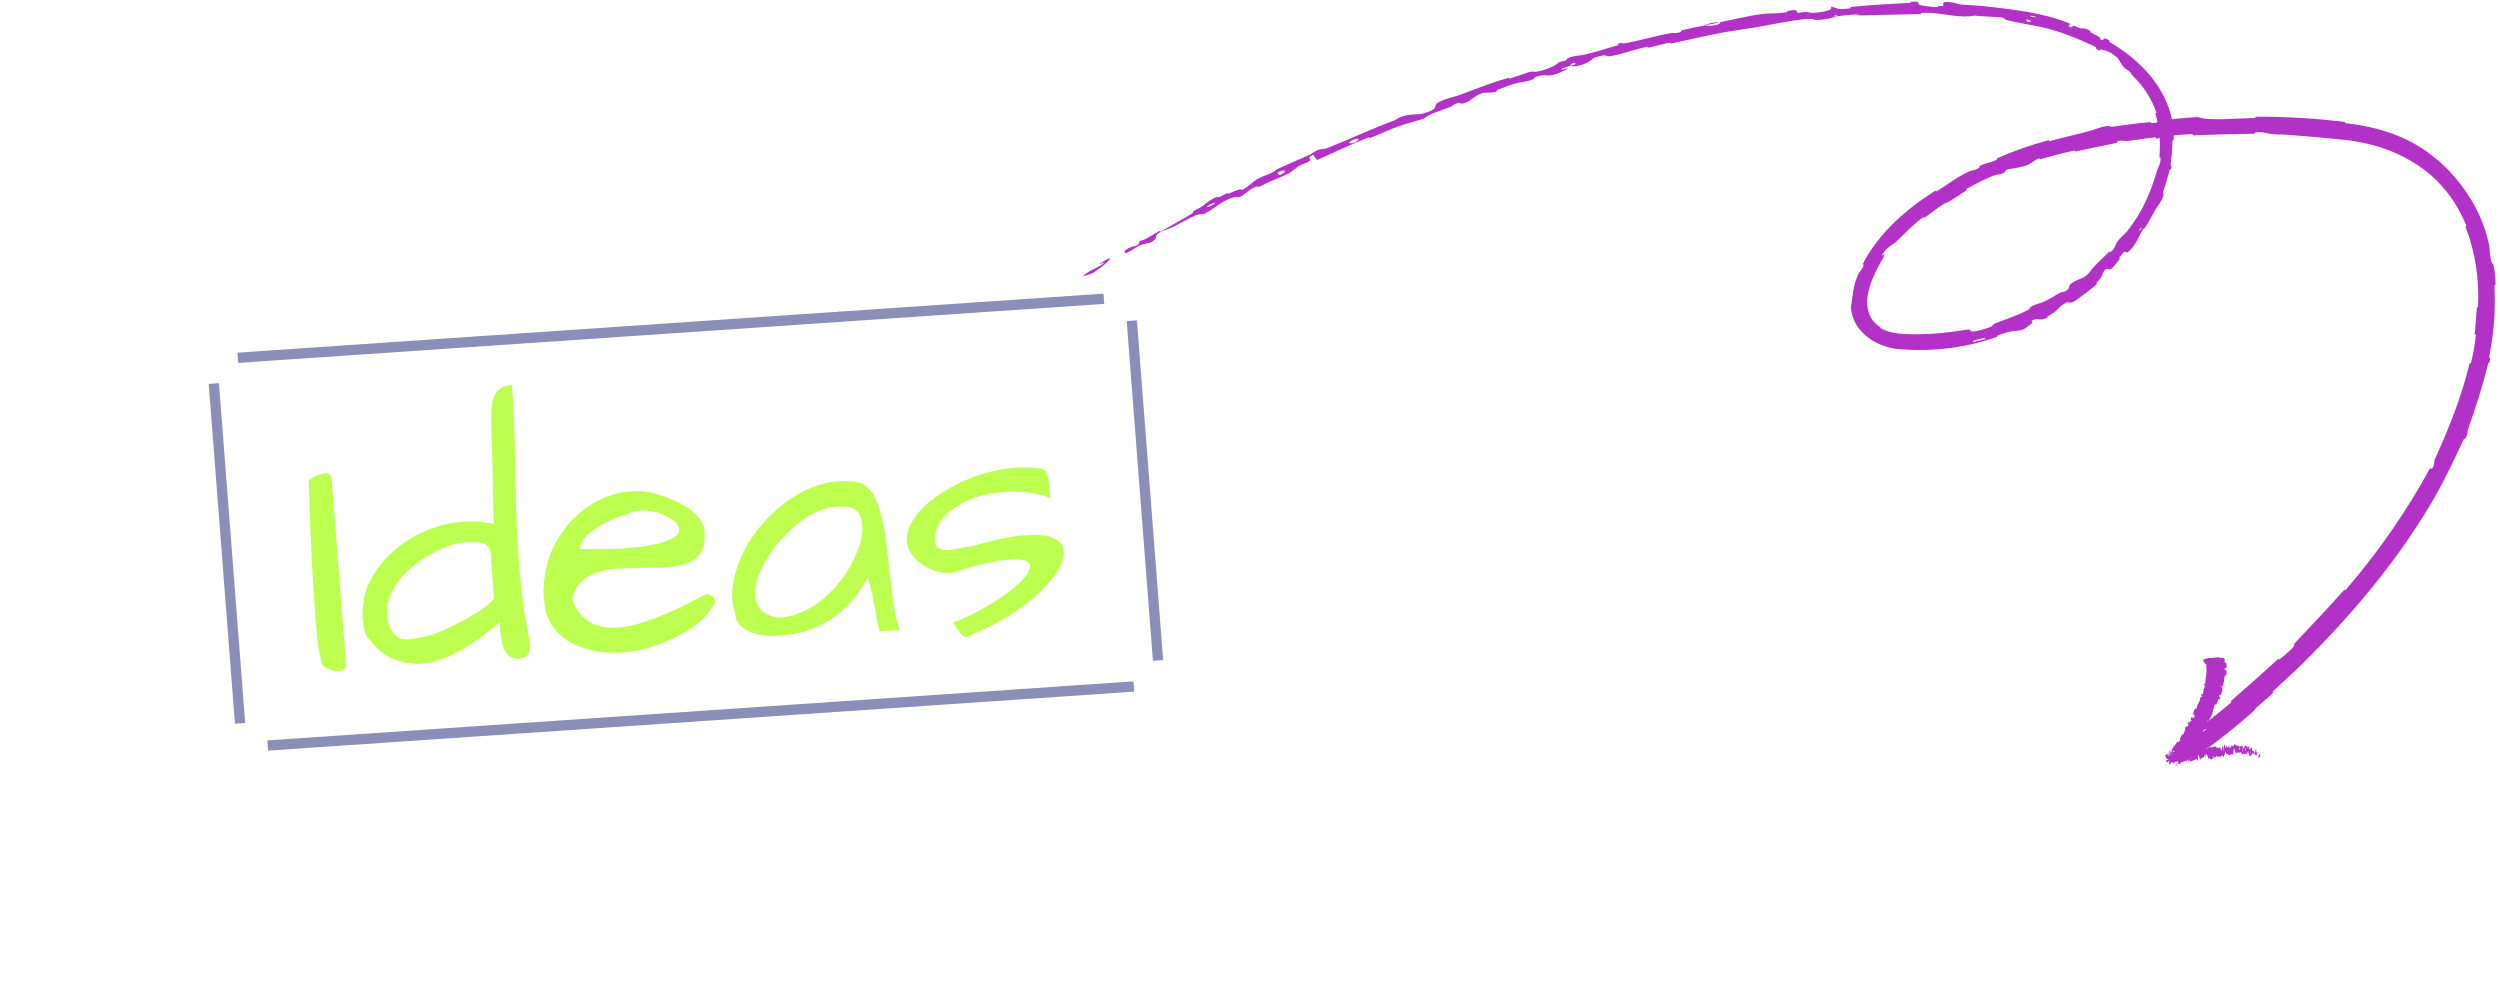 <svg width="488" height="192" viewBox="0 0 488 192" fill="none" xmlns="http://www.w3.org/2000/svg">
<g filter="url(#filter0_ddi_97287_2)">
<path d="M67.554 129.769C67.613 130.52 67.112 130.932 66.052 131.005C65.257 131.06 64.279 130.751 63.116 130.077C62.493 128.922 62.005 126.094 61.653 121.592C61.301 117.09 61.056 113.379 60.916 110.46C60.774 107.497 60.65 104.776 60.545 102.299C60.389 96.896 60.299 94.04 60.275 93.731C61.497 92.892 62.528 92.443 63.367 92.385C64.206 92.327 64.655 92.673 64.713 93.423L67.554 129.769ZM99.918 75.142C100.249 79.379 100.441 83.537 100.493 87.616C100.586 91.648 100.674 95.614 100.757 99.513C100.881 103.365 101.113 107.476 101.455 111.845C101.793 116.171 102.461 120.739 103.458 125.551C103.538 126.567 103.396 127.309 103.033 127.777C102.714 128.243 102.113 128.507 101.23 128.568C99.154 128.712 97.982 127.062 97.713 123.62L97.542 121.435C91.636 126.548 86.519 129.254 82.191 129.554C80.469 129.674 78.669 129.377 76.793 128.663C74.961 127.947 73.15 126.364 71.36 123.915C71.056 122.871 70.861 121.797 70.775 120.694C70.689 119.59 70.784 118.252 71.061 116.68C71.378 115.06 72.112 113.368 73.261 111.602C74.455 109.833 75.93 108.244 77.684 106.836C81.534 103.818 85.821 102.145 90.547 101.818C92.578 101.677 94.546 101.851 96.449 102.341C96.387 101.546 96.322 100.153 96.255 98.161C96.233 96.165 96.201 94.06 96.161 91.844C95.978 86.088 95.891 82.699 95.9 81.678C95.905 80.612 95.947 79.722 96.024 79.007C96.142 78.244 96.335 77.587 96.603 77.036C97.179 75.887 98.284 75.256 99.918 75.142ZM75.569 119.829C75.842 123.316 77.237 124.972 79.754 124.797C80.152 124.77 80.59 124.695 81.069 124.573C82.88 124.448 85.069 123.764 87.636 122.521C92.515 120.186 95.45 118.252 96.441 116.719L95.752 107.914C95.632 106.369 94.312 105.684 91.795 105.858C91.483 105.835 91.061 105.842 90.531 105.879C90.045 105.913 89.281 106.077 88.238 106.371C87.196 106.665 86.034 107.145 84.754 107.81C83.474 108.476 82.226 109.272 81.011 110.2C78.459 112.196 76.769 114.443 75.943 116.941C75.618 117.895 75.493 118.858 75.569 119.829ZM120.67 122.495C124.557 122.226 130.271 120.055 137.812 115.983C138.298 115.949 138.709 116.098 139.046 116.43C139.379 116.717 139.563 117.082 139.598 117.523C138.066 120.647 134.87 123.22 130.01 125.243C125.151 127.266 120.514 127.875 116.099 127.072C111.097 126.132 107.9 123.58 106.509 119.416C106.355 118.584 106.223 117.461 106.113 116.049C106.002 114.636 106.211 112.758 106.738 110.414C107.306 108.023 108.392 105.729 109.997 103.532C111.601 101.335 113.549 99.558 115.841 98.202C118.133 96.845 120.626 96.073 123.32 95.886C125.881 95.709 128.821 96.393 132.139 97.938C133.706 98.672 134.973 99.539 135.939 100.537C136.905 101.535 137.431 102.586 137.517 103.689C137.541 103.998 137.543 104.308 137.523 104.62C137.645 107.319 136.475 109.108 134.013 109.989C132.933 110.374 131.665 110.618 130.207 110.719L120.636 110.982C117.457 111.203 115.081 112.055 113.51 113.539C112.597 114.357 112 115.53 111.72 117.058C113.138 120.998 116.121 122.81 120.67 122.495ZM130.863 101.221C129.837 100.582 128.781 100.145 127.697 99.909C126.613 99.674 125.718 99.581 125.011 99.63C124.304 99.679 123.175 100.001 121.623 100.597C120.068 101.148 118.694 101.754 117.502 102.413C114.565 104.037 113.157 105.621 113.278 107.165C116.835 107.23 119.497 107.2 121.264 107.078C126.166 106.738 129.446 106.09 131.103 105.132C132.128 104.617 132.615 104.029 132.563 103.367C132.501 102.572 131.934 101.857 130.863 101.221ZM169.396 112.73C166.49 118.167 162.326 121.695 156.902 123.313C155.641 123.667 154.481 123.88 153.421 123.954C152.406 124.024 151.544 124.084 150.838 124.133C150.172 124.135 149.412 124.076 148.56 123.958C147.707 123.839 146.911 123.606 146.174 123.258C144.467 122.444 143.548 121.199 143.417 119.522C143.178 118.739 143.021 117.863 142.945 116.892C142.866 115.877 142.983 114.537 143.297 112.874C143.611 111.21 144.268 109.389 145.268 107.412C146.312 105.431 147.611 103.589 149.165 101.884C152.392 98.287 155.999 95.863 159.987 94.611C161.158 94.263 162.23 94.056 163.202 93.989C164.217 93.918 165.128 93.922 165.933 93.999C168.495 93.822 170.354 95.446 171.509 98.871C172.256 101.038 172.829 104.105 173.228 108.071C173.667 111.99 174.016 115.028 174.273 117.184C174.571 119.294 175.01 121.216 175.59 122.95L171.681 123.221C171.411 122.042 171.196 120.992 171.035 120.071C170.874 119.15 170.719 118.296 170.568 117.507C170.203 115.669 169.812 114.076 169.396 112.73ZM168.328 102.486C168.128 99.926 166.77 98.734 164.252 98.908C163.94 98.885 163.629 98.885 163.32 98.906C160.096 99.129 156.816 100.91 153.48 104.247C151.912 105.776 150.601 107.464 149.546 109.312C147.976 111.95 147.269 114.262 147.424 116.249C147.628 118.853 149.25 120.293 152.291 120.571C156.259 120.207 159.916 118.134 163.261 114.353C164.686 112.701 165.836 110.935 166.71 109.055C167.934 106.529 168.473 104.34 168.328 102.486ZM200.056 104.482C204.914 104.145 207.44 105.213 207.633 107.684C207.778 109.538 206.6 111.794 204.099 114.452C200.366 118.394 195.185 121.704 188.556 124.382C188.247 124.403 187.87 124.119 187.424 123.528C187.022 122.935 186.699 122.491 186.454 122.198C186.25 121.857 186.1 121.645 186.005 121.563C190.953 119.534 194.968 117.215 198.05 114.605C200.134 112.863 201.136 111.485 201.057 110.469C200.977 109.454 199.635 109.037 197.029 109.218C194.423 109.398 190.651 110.281 185.713 111.865C183.41 111.936 181.358 111.257 179.559 109.829C177.995 108.562 177.159 107.244 177.052 105.876C176.942 104.463 177.239 103.156 177.945 101.953C178.646 100.706 179.62 99.529 180.866 98.423C182.111 97.316 183.585 96.282 185.286 95.321C189.452 92.947 193.853 91.599 198.491 91.278C199.86 91.183 201.195 91.223 202.497 91.399C203.557 91.326 204.211 91.746 204.46 92.661C204.709 93.576 204.917 95.092 205.082 97.211C202.383 96.2 199.4 95.807 196.132 96.034C192.069 96.315 188.776 97.364 186.254 99.181C183.64 100.96 182.388 103.132 182.5 105.698C182.597 106.934 183.55 107.489 185.361 107.363L190.156 106.499C194.238 105.328 197.538 104.656 200.056 104.482Z" fill="#BCFF4F"/>
</g>
<path d="M431.083 145.938C433.791 143.989 437.212 141.195 439.697 138.991C440.473 138.304 439.986 138.539 440.514 138.06C441.526 137.139 442.618 136.286 443.621 135.325C443.955 135.003 443.383 135.226 443.736 134.893C445.659 133.074 447.533 131.433 449.464 129.528C458.842 120.25 467.343 110.237 474.283 98.71C476.537 94.982 478.957 90.029 480.823 85.928C481.05 85.432 481.089 85.804 481.144 85.715C481.998 84.312 481.442 84.663 481.795 83.677C483.165 79.823 484.595 75.362 485.537 71.534C485.943 69.859 485.934 71.621 486.091 69.888C486.101 69.769 485.823 70.153 485.896 69.691C486.066 68.65 486.429 66.699 486.523 65.863C486.702 64.281 486.728 64.06 486.858 62.554C487.026 60.488 486.99 58.069 486.923 55.874C486.908 55.41 487.143 56.013 487.134 55.271C487.135 54.522 486.913 52.504 486.763 51.863C486.622 51.211 486.505 51.516 486.453 51.405C486.025 50.484 485.958 48.151 485.883 47.868C484.739 42.565 482.366 38.295 479.034 34.426C476.502 31.472 473.125 28.872 469.794 27.282C465.814 25.384 462.135 24.564 457.92 24.047C457.884 24.043 457.854 24.038 457.829 24.032C457.554 23.968 457.977 23.814 457.477 23.757C451.739 23.108 446.143 22.752 440.47 22.787C439.895 22.791 440.631 23.014 440.057 23.03C436.587 23.11 431.083 23.635 429.03 22.848C426.69 22.987 423.765 23.235 421.754 23.613C420.396 23.864 421.746 23.953 420.053 24.033C419.673 24.052 420.143 23.802 419.575 23.847C417.187 24.037 414.663 24.449 412.293 24.742C411.818 24.8 411.918 24.604 411.779 24.595C410.615 24.528 408.848 25.299 408.426 25.418C405.356 26.274 403.117 26.718 400.287 27.504C399.64 27.687 400.341 27.243 399.716 27.412C396.409 28.313 393.042 29.478 390.016 30.818C389.353 31.114 390.047 31.05 389.735 31.201C388.299 31.897 387.822 31.689 386.499 32.38C386.222 32.526 386.455 32.61 386.411 32.651C385.746 33.286 384.835 33.26 384.619 33.356C381.918 34.556 380.459 35.879 378.067 37.311C377.769 37.492 378.312 36.883 377.483 37.405C372.1 40.833 366.848 45.458 363.8 51.16C363.341 52.049 363.83 51.502 363.816 51.568C363.624 52.585 362.976 53.01 362.827 53.315C361.683 55.661 361.62 58.102 361.307 59.981C361.606 65.125 366.943 68.115 371.401 68.204C377.673 68.655 384.017 67.822 389.869 65.729C389.995 65.685 389.704 65.556 389.956 65.467C392.977 64.352 392.485 64.839 394.632 64.423C395.18 64.314 396.493 63.207 396.603 63.111C397.026 62.773 396.4 62.719 396.549 62.622C397.767 61.826 398.016 62.866 399.78 61.944C399.833 61.913 399.515 61.868 399.652 61.773C400.079 61.478 400.562 61.298 400.966 60.993C401.895 60.283 401.992 59.656 403.615 58.962C403.821 58.868 403.855 59.567 405.314 58.54C405.904 58.146 408.41 56.279 409.049 55.672C409.697 55.086 409.115 55.324 409.158 55.278C410.77 53.579 410.036 54.062 410.653 53.012C411.251 51.955 411.614 52.809 412.027 52.55C412.438 52.299 413.51 50.914 413.735 50.556C413.969 50.2 413.525 50.502 413.748 50.202C415.193 48.205 414.794 49.688 415.442 49.159C416.963 47.877 417.364 46.269 418.295 44.78C418.544 44.376 418.453 44.78 418.697 44.435C419.665 43.034 420.001 42.079 421.042 40.437C421.216 40.167 422.235 38.933 422.344 37.858C422.358 37.709 422.061 38.029 422.289 37.341C422.634 36.322 423.179 34.459 423.474 33.344C423.694 32.523 423.754 33.539 423.889 32.46C423.941 31.977 423.626 32.829 423.732 31.927C423.857 31.036 424.069 28.771 424.048 27.899C424.048 27.035 424.252 27.504 424.266 27.434C424.356 27.014 424.319 25.306 424.285 25.16C423.425 17.497 417.985 11.873 411.929 8.274C411.438 7.979 411.874 7.985 411.801 7.939C410.109 6.893 411.178 8.127 409.914 7.672C410.275 7.375 409.578 7.083 408.352 6.469C407.756 6.174 408.153 6.17 408.106 6.129C407.295 5.489 406.504 5.531 406.34 5.538C405.672 5.537 405.128 5.022 404.657 5.029C404.189 5.037 405.059 5.601 403.827 5.166C403.526 4.9 404.591 4.835 403.655 4.447C402.067 3.802 400.143 3.236 397.832 2.735C394.97 2.112 391.938 1.749 390.23 1.542C387.238 1.186 386.318 1.094 384.534 0.999C381.424 0.876 382.582 0.66 380.621 0.418C378.628 0.196 379.586 0.979 379.292 1.125C379.016 1.275 378.725 1.101 378.382 1.179C378.042 1.256 378.771 1.385 377.974 1.396C377.183 1.403 374.972 1.095 374.677 0.932C374.071 0.581 375.065 0.204 372.947 0.345C372.825 0.354 373.222 0.545 372.755 0.569C369.008 0.754 365.122 0.943 361.449 1.351C360.941 1.408 361.413 1.589 361.117 1.625C358.035 2.01 359.081 1.563 357.372 1.311C357.797 1.815 356.912 2.218 354.569 2.472C353.159 2.629 353.368 2.37 352.438 2.31C352.163 2.292 351.197 2.572 351.004 2.484C350.367 2.201 351.256 1.673 348.862 2.148C348.757 2.17 349.121 2.321 348.756 2.382C346.384 2.783 346.073 2.444 343.517 2.787C341.493 3.058 338.021 3.878 335.751 4.34C335.903 4.927 333.751 5.188 332.814 4.947C331.36 5.248 329.768 5.547 328.363 5.902C327.885 6.023 328.238 6.128 328.181 6.16C327.313 6.648 326.596 6.387 326.279 6.44C322.83 7.036 320.153 7.981 316.838 8.495C316.722 8.513 316.428 8.151 315.641 8.667C315.591 8.702 316.697 8.619 315.192 9.016C313.69 9.411 310.88 10.383 308.739 10.773C308.222 10.866 306.85 10.892 305.895 11.442C305.768 11.516 305.95 11.59 305.771 11.71C305.191 12.098 304.725 11.789 304.074 12.355C303.416 12.922 301.957 13.629 299.789 14.027C299.72 14.04 299.126 13.868 298.468 14.076C297.414 14.408 295.95 14.941 294.858 15.287C294.335 15.453 294.606 15.146 294.514 15.172C290.955 16.191 288.523 17.199 284.808 18.581C284.124 18.836 282.069 19.261 280.824 19.954C279.46 20.716 281.298 21.13 277.894 22.13C276.529 22.536 274.369 21.954 272.218 23.52C267.517 25.178 263.39 27.257 258.721 29.032C258.511 29.112 257.713 29.064 257.231 29.282C256.516 29.607 256.192 29.938 255.685 30.176C253.565 31.181 251.553 31.943 249.512 32.927C248.738 33.301 249.085 33.331 248.164 33.779C247.244 34.228 246.534 34.31 245.33 35.02C244.423 35.556 243.691 36.443 242.475 37.111C242.219 36.718 241.371 37.149 239.803 37.808C239.5 37.935 239.739 37.631 239.592 37.684C238.992 37.896 238.535 38.282 237.962 38.475C237.823 38.522 237.744 38.384 237.626 38.415C236.618 38.67 235.314 39.762 235.092 39.951C234.24 40.671 233.69 40.731 232.993 41.213C232.298 41.694 233.458 41.2 232.622 41.716C230.887 42.788 228.62 44.017 226.821 45.052C226.107 45.462 226.489 44.999 226.385 45.053C224.878 45.851 223.516 46.912 222.494 47.025C222.037 48.573 221.548 47.456 219.58 48.905C219.425 49.02 219.488 49.589 220.154 49.273C220.82 48.958 221.692 48.244 222.633 47.824C222.858 47.722 224.285 47.447 224.462 47.378C225.846 46.837 225.642 46.063 225.688 45.987C226.225 45.145 227.958 44.763 228.365 44.577C230.212 43.728 231.668 42.803 233.224 42.097C234.24 41.636 234.58 42.031 235.337 41.61C237.862 40.215 238.446 39.116 241.161 38.427C241.742 38.281 241.47 39.035 243.147 37.709C243.252 37.626 244.47 36.576 245.392 36.408C245.507 36.387 245.575 36.534 245.715 36.481C246.653 36.122 247.195 35.717 248.201 35.304C249.208 34.892 250.428 34.417 251.531 33.844C252.196 33.499 252.945 32.822 253.238 32.607C254.069 31.992 255.201 31.863 255.668 31.372C256.14 30.878 254.848 31.024 256.298 30.194C256.525 30.553 256.829 30.89 257.091 31.236C260.406 29.747 263.636 28.222 267.017 26.857C267.436 26.689 267.094 27.073 267.545 26.898C269.45 26.16 271.045 25.35 273.044 24.64C274.591 24.091 276.355 23.673 277.978 23.131C278.789 22.312 281.238 21.584 282.961 20.923C283.565 20.691 283.482 20.585 283.901 20.391C285.487 19.667 284.862 20.339 285.333 20.244C287.357 19.84 287.209 18.872 289.499 18.123C289.621 18.082 291.259 18.076 291.476 18.038C292.84 17.807 291.635 17.797 292.437 17.494C293.9 16.942 294.896 16.492 296.683 16.087C297.201 15.97 298.525 15.892 299.444 15.353C299.565 15.282 299.444 15.142 299.546 15.1C301.401 14.363 301.604 14.861 302.74 14.711C303.868 14.564 305.462 13.722 305.775 13.523C306.599 13.002 305.054 13.607 304.997 13.596C304.336 13.454 305.585 13.149 306.519 12.857C306.513 12.315 307.839 11.976 307.487 12.557C307.447 12.621 306.701 12.78 306.519 12.857C307.487 13.115 308.939 12.776 310.414 11.88C311.109 11.46 310.33 11.394 312.643 10.88C313.691 10.649 313.382 11.101 314.319 10.959C316.444 10.638 319.117 9.63 321.282 9.175C322.069 9.01 321.352 9.381 321.891 9.275C323.316 8.996 324.566 8.56 326.014 8.319C326.145 8.297 325.872 8.568 326.319 8.473C329.678 7.763 332.642 7.025 336.187 6.367C337.927 6.041 340.969 5.632 342.786 5.325C345.868 4.791 349.673 3.966 352.315 3.73C354.054 3.574 353.706 3.824 354.466 3.881C355.941 3.989 358.395 3.268 358.742 3.164C358.742 3.161 357.263 3.248 358.042 3.07C358.477 2.809 358.726 3.165 358.742 3.164C358.97 3.09 361.97 2.801 362.556 2.806C362.878 2.806 362.712 3.013 362.88 3.009C366.893 2.912 370.91 2.816 374.925 2.743C374.998 2.739 374.89 2.52 375.06 2.514C377.455 2.435 378.862 2.746 380.831 2.996C382.772 3.25 384.221 3.31 385.432 3.04C386.906 3.214 388.921 3.277 390.169 3.35C391.382 3.417 391.476 3.869 391.58 3.892C393.765 4.422 395.46 4.688 397.297 5.041C398.133 5.206 399.007 5.393 399.969 5.647C401.451 6.012 404.57 7.115 406.042 7.804C407.325 8.381 408.102 8.636 409.145 9.239C409.285 9.321 409.053 9.414 409.094 9.444C410.209 10.289 409.846 9.578 410.14 9.642C411.217 9.906 411.838 10.058 413.236 11.195C413.574 11.466 414.12 12.706 414.617 13.183C415.284 13.82 415.199 13.422 415.882 14.138C415.938 14.2 415.83 14.293 416.255 14.71C418.24 16.664 419.985 19.151 420.878 21.876C420.998 22.243 420.624 21.846 420.787 22.377C421.55 24.871 421.748 27.76 421.528 30.363C421.475 31.002 421.687 30.626 421.717 30.771C421.897 31.68 421.212 32.821 421.155 33.003C419.782 37.622 418.31 41.236 415.143 45.245C414.976 45.469 413.313 46.836 412.964 47.808C412.944 47.871 412.62 48.847 411.839 49.269C411.79 49.295 412.048 48.727 411.351 49.485C410.64 50.256 409.386 51.28 408.456 52.393C408.167 52.741 407.624 53.744 406.36 54.33C406.271 54.382 404.21 55.038 403.889 55.856C403.836 55.988 404.249 56.366 402.754 57.036C402.47 57.159 402.87 56.76 402.156 57.134C401.065 57.704 399.719 58.671 398.277 59.171C398.024 59.261 396.869 59.461 396.18 60.09C396.072 60.189 396.39 60.233 395.969 60.455C393.961 61.509 391.711 62.275 389.557 63.09C388.795 63.374 389.278 63.524 388.481 63.842C387.684 64.162 386.022 64.666 385.121 64.723C384.221 64.782 385.078 64.144 383.771 64.369C379.736 65.036 375.686 65.403 371.614 65.197C370.027 65.114 368.627 64.832 367.389 64.22C366.789 63.892 367.35 64.064 366.541 63.511C365.098 62.514 364.129 60.364 364.574 57.706C364.962 55.068 366.373 52.505 367.313 50.827C368.963 48.068 366.4 51.215 367.777 49.169C368.427 48.227 369.74 47.551 369.915 47.388C371.901 45.488 373.259 43.992 375.261 42.511C375.684 42.202 375.407 42.685 375.768 42.422C377.044 41.496 378.223 40.565 379.509 39.764C380.088 39.406 380.048 39.624 380.549 39.3C381.721 38.548 382.892 37.806 384.009 37.041C384.115 36.969 383.26 37.191 384.195 36.688C385.732 35.867 387.619 34.797 389.541 34.147C390.107 33.958 390.315 34.269 391.368 33.565C391.595 33.418 391.106 33.121 392.634 32.946C392.876 32.914 395.471 32.517 396.483 31.838C396.759 31.652 397.432 31.046 398.147 30.885C398.244 30.865 397.925 31.173 398.507 31.014C400.591 30.442 402.6 29.872 404.795 29.409C405.346 29.296 404.579 29.691 405.4 29.516C407.648 29.037 410.619 28.394 412.839 27.964C413.678 27.801 413.068 27.728 413.126 27.699C414.067 27.237 414.728 27.554 415.065 27.528C417.148 27.367 418.613 26.991 420.551 26.835C421.083 26.793 420.727 27.027 420.834 27.033C421.949 27.091 421.095 26.824 421.79 26.716C423.658 26.424 425.786 26.277 427.778 26.193C428.509 26.163 427.701 26.433 428.355 26.404C432.057 26.249 436.086 26.17 439.775 26.114C440.481 26.104 440.041 25.921 440.189 25.884C441.215 25.624 442.707 26.053 443.02 26.102C444.528 26.325 445.13 26.199 446.492 26.301C449.99 26.567 453.612 26.872 457.471 27.28C460.93 27.64 464.152 28.442 466.845 29.544C473.934 32.511 478.503 37.097 481.372 43.905C481.549 44.344 481.154 43.991 481.302 44.369C483.185 49.24 483.956 54.484 483.715 59.829C483.695 60.263 483.499 59.629 483.455 60.325C483.364 61.762 483.21 63.591 483.083 65.044C483.019 65.761 483.338 64.829 483.268 65.553C483.093 67.287 482.792 68.983 482.358 70.719C482.173 71.448 482.21 70.298 481.986 71.238C480.44 77.581 478.032 83.607 475.255 89.706C475.067 90.116 475.295 90.68 474.759 91.501C474.612 91.506 474.482 91.432 474.347 91.396C469.734 99.868 464.206 107.816 457.856 115.175C457.59 115.483 457.869 114.794 457.352 115.387C454.317 118.863 451.193 122.047 447.988 125.503C447.671 125.843 448.144 125.984 447.103 126.893C446.922 127.053 445.36 128.449 444.892 128.752C444.828 128.792 444.975 128.384 444.472 128.842C441.643 131.416 438.513 134.192 435.629 136.711C435.156 137.124 435.808 136.865 435.472 137.161C433.044 139.291 430.274 141.242 427.929 143.232C426.435 144.497 427.106 144.416 426.599 145.215C426.574 145.256 426.545 145.299 426.513 145.344C426.426 145.476 425.399 146.199 425.461 146.41C425.622 146.941 426.457 147.068 426.568 147.675C426.586 147.809 425.14 148.653 426.118 148.33C426.181 148.309 427.254 147.692 427.574 147.585C427.793 147.513 427.591 147.919 428.012 147.728C428.114 147.681 428.209 147.619 428.305 147.546C428.592 147.327 428.876 147.015 429.367 146.749C430.014 146.398 429.906 146.785 431.083 145.938ZM395.583 3.809C396.713 3.836 396.71 4.601 395.582 4.181C395.528 4.16 395.525 3.808 395.583 3.809ZM263.406 27.726C264.635 26.851 265.753 26.915 264.892 27.548C264.033 28.181 263.032 27.992 263.406 27.726ZM249.369 33.72C250.817 32.752 251.51 33.599 249.754 34.187C249.652 34.221 249.285 33.776 249.369 33.72ZM430.633 142.392C430.627 142.41 429.911 142.968 429.887 142.973C429.359 143.077 430.791 141.962 430.633 142.392ZM235.695 40.25C236.102 39.872 237.551 39.303 237.041 39.77C236.631 40.144 235.188 40.719 235.695 40.25ZM418.018 44.537C418.019 44.558 417.66 45.101 417.615 45.054C417.476 44.903 418.026 44.191 418.018 44.537ZM213.447 53.224C216.617 51.133 218.148 49.162 214.664 51.471C214.037 51.891 216.187 50.836 215.418 51.417C214.014 52.478 212.739 52.646 211.416 53.869C211.176 54.09 213.266 53.343 213.453 53.221C213.451 53.222 213.449 53.223 213.447 53.224ZM396.395 3.061C396.42 3.055 397.295 3.237 397.312 3.252C397.73 3.587 395.976 3.221 396.395 3.061ZM387.462 66.201C387.418 66.245 385.37 66.752 385.295 66.737C384.148 66.609 388.266 65.597 387.462 66.201ZM335.718 4.362C334.687 4.309 333.534 4.501 332.818 4.946C333.778 4.743 334.735 4.558 335.718 4.362Z" fill="#B231C6"/>
<path d="M430.105 128.746C430.045 128.886 430.11 129.099 430.194 129.273C430.22 129.329 430.354 129.311 430.378 129.351C430.424 129.43 430.353 129.501 430.407 129.579C430.425 129.607 430.637 129.596 430.652 129.624C430.729 129.78 430.657 129.93 430.679 130.089C430.785 130.901 430.67 131.739 430.523 132.596C430.473 132.884 430.555 133.268 430.381 133.533C430.361 133.562 430.192 133.486 430.176 133.487C429.923 133.512 430.287 133.596 430.313 133.675C430.414 133.991 430.329 134.289 430.174 134.509C430.108 134.603 429.801 134.374 429.956 134.549C429.967 134.561 430.16 134.601 430.17 134.637C430.19 134.719 430.111 134.831 430.107 134.888C430.1 134.996 430.092 135.011 430.059 135.103C430.017 135.23 430.05 135.415 429.955 135.534C429.934 135.56 429.763 135.448 429.713 135.482C429.663 135.516 429.632 135.641 429.659 135.699C429.687 135.757 429.84 135.798 429.871 135.819C430.13 135.992 429.681 135.975 429.665 135.988C429.365 136.25 429.471 136.617 429.336 136.925C429.235 137.156 429.052 137.369 428.962 137.592C428.855 137.857 428.85 138.123 428.712 138.367C428.698 138.393 428.5 138.26 428.483 138.291C428.294 138.62 428.149 138.968 428.117 139.378C428.114 139.419 428.321 139.47 428.329 139.517C428.374 139.802 428.558 140.327 427.698 140.022C427.655 140.177 427.596 140.361 427.686 140.573C427.745 140.71 427.985 140.742 427.846 140.794C427.815 140.805 427.658 140.68 427.625 140.705C427.484 140.809 427.454 140.993 427.288 141.078C427.253 141.095 427.104 141 427.072 140.992C426.811 140.929 427.117 141.251 427.13 141.291C427.223 141.59 427.066 141.677 426.97 141.848C426.948 141.888 426.772 141.719 426.743 141.753C426.597 141.93 426.493 142.139 426.465 142.382C426.459 142.437 426.655 142.506 426.661 142.538C426.684 142.677 426.348 142.493 426.365 142.621C426.368 142.648 426.52 142.731 426.534 142.744C426.754 142.956 426.369 142.772 426.352 142.78C426.14 142.875 426.443 143.219 426.285 143.346C426.265 143.36 426.111 143.197 426.068 143.245C425.784 143.563 425.58 143.964 425.478 144.405C425.462 144.474 425.623 144.532 425.637 144.548C425.854 144.789 425.484 144.575 425.458 144.582C425.266 144.65 425.457 144.99 424.985 144.774C424.695 145.449 424.04 145.802 423.909 146.618C423.907 146.628 424.073 146.757 424.068 146.777C424.006 147.018 423.794 146.767 423.409 146.595C423.313 146.551 423.587 146.96 423.606 146.992C423.675 147.107 423.924 147.297 423.934 147.323C424.007 147.532 423.281 146.8 423.19 146.892C423.189 146.896 423.336 147.017 423.341 147.038C423.359 147.104 423.282 147.075 423.305 147.145C423.358 147.305 423.688 147.683 423.4 147.556C423.363 147.539 422.972 147.105 422.911 147.202C422.902 147.216 422.876 147.242 422.846 147.273C422.755 147.362 422.655 147.481 422.636 147.545C422.595 147.661 422.796 147.709 422.798 147.72C422.827 148.124 422.991 148.096 423.317 148.26C423.501 148.283 423.368 148.231 423.192 148.303C423.017 148.361 422.788 148.457 422.779 148.548C422.765 148.641 422.913 148.771 423.041 148.782C423.139 148.784 423.221 148.737 423.253 148.71C423.317 148.655 423.303 148.525 423.346 148.496C423.574 148.277 423.348 148.941 423.406 149.092C423.593 149.446 423.724 148.794 423.855 148.729C423.892 148.712 423.864 148.86 423.899 148.873C424.019 148.923 424.077 148.717 424.236 148.892C424.263 148.92 424.398 149.302 424.446 149.009C424.452 148.967 424.409 148.808 424.456 148.768C424.526 148.707 424.666 148.656 424.744 148.702C424.806 148.735 424.77 149.008 424.833 148.917C424.862 148.877 424.783 148.729 424.838 148.665C424.89 148.602 425.058 148.589 425.114 148.587C425.172 148.585 425.167 148.789 425.173 148.802C425.211 148.876 425.336 148.958 425.346 148.956C425.868 148.911 426.268 148.505 426.782 148.541C426.82 148.543 426.828 148.758 426.834 148.761C426.976 148.829 426.789 148.284 426.85 148.082C426.903 148.513 426.944 148.427 427.044 148.46C427.092 148.476 427.093 148.645 427.1 148.662C427.205 148.903 427.201 148.571 427.203 148.502C427.21 148.251 427.303 148.533 427.308 148.364C427.313 148.197 427.209 147.967 427.296 147.957C427.344 148.106 427.341 148.517 427.417 148.571C427.701 148.779 428.134 148.391 428.328 148.329C428.525 148.265 428.599 148.283 428.708 148.21C428.904 148.079 428.871 148.388 429.023 148.505C429.175 148.621 429.004 147.899 429 147.739C428.996 147.579 429.04 147.738 429.051 147.648C429.062 147.558 428.995 147.458 429.046 147.418C429.097 147.377 429.29 147.635 429.333 147.797C429.424 148.14 429.409 148.515 429.534 148.366C429.541 148.357 429.487 148.169 429.516 148.145C429.744 147.961 430.015 147.914 430.246 147.75C430.278 147.727 430.219 147.516 430.237 147.5C430.43 147.335 430.403 147.707 430.571 148.094C430.475 147.562 430.496 147.226 430.659 147.202C430.757 147.188 430.77 147.423 430.854 147.58C430.878 147.628 430.926 147.459 430.952 147.567C431.038 147.921 431.024 148.331 431.168 148.151C431.174 148.142 431.127 147.949 431.15 147.934C431.302 147.836 431.367 148.209 431.548 148.234C431.69 148.254 431.904 147.997 432.056 147.942C431.986 147.34 432.151 147.462 432.255 147.871C432.355 147.843 432.468 147.855 432.559 147.788C432.59 147.765 432.551 147.592 432.553 147.573C432.588 147.27 432.673 147.671 432.696 147.685C432.948 147.816 433.115 147.49 433.368 147.771C433.377 147.781 433.425 148.2 433.459 147.888C433.462 147.867 433.371 147.682 433.476 147.658C433.58 147.634 433.764 147.393 433.928 147.577C433.968 147.621 434.083 147.955 434.136 147.683C434.143 147.647 434.124 147.527 434.133 147.459C434.164 147.242 434.218 147.665 434.247 147.3C434.275 146.936 434.371 146.658 434.538 146.898C434.544 146.905 434.6 147.24 434.647 147.231C434.722 147.218 434.825 147.142 434.904 147.14C434.942 147.139 434.929 147.35 434.936 147.353C435.195 147.458 435.365 147.263 435.635 147.172C435.685 147.155 435.837 147.436 435.927 147.208C436.027 146.958 435.891 145.932 436.147 146.172C436.253 146.268 436.394 147.571 436.564 146.893C436.911 147.058 437.231 146.715 437.576 146.962C437.592 146.973 437.631 147.339 437.667 147.335C437.721 147.328 437.756 147.159 437.795 147.149C437.958 147.104 438.097 147.255 438.255 147.24C438.315 147.235 438.303 147.058 438.375 147.052C438.447 147.047 438.48 147.281 438.582 147.175C438.659 147.095 438.764 146.627 438.866 146.579C438.836 147.046 438.901 147.04 439.009 147.173C439.03 147.199 438.992 147.359 439.001 147.38C439.037 147.467 439.088 147.336 439.121 147.43C439.129 147.453 439.115 147.612 439.121 147.64C439.167 147.88 439.312 147.533 439.338 147.473C439.436 147.244 439.45 147.454 439.517 147.367C439.584 147.28 439.511 147.155 439.584 147.106C439.735 147.004 439.916 147.052 440.059 147.064C440.116 147.07 440.049 147.276 440.056 147.281C440.165 147.35 440.316 147.144 440.316 147.573C440.562 146.501 440.367 147.688 440.566 147.498C440.582 147.482 440.685 146.974 440.645 146.89C440.605 146.806 440.502 146.954 440.45 146.826C440.438 146.796 440.412 146.3 440.402 146.269C440.327 146.026 440.204 146.792 440.193 146.833C440.069 147.28 440.022 146.745 439.994 146.705C439.869 146.522 439.734 146.616 439.627 146.486C439.557 146.401 439.601 145.895 439.536 145.904C439.316 145.934 439.185 146.634 439.037 146.005C439.005 145.871 439.09 145.321 438.904 145.745C438.892 145.771 438.752 146.162 438.703 145.905C438.697 145.873 438.708 145.712 438.698 145.697C438.631 145.605 438.574 145.731 438.498 145.664C438.421 145.598 438.329 145.501 438.235 145.552C438.178 145.582 438.096 145.88 438.067 145.953C437.986 146.162 437.921 145.811 437.867 146.067C437.813 146.324 437.886 146.719 437.765 146.882C437.774 146.462 437.778 146.031 437.784 145.608C437.518 145.614 437.255 145.746 436.993 145.726C436.961 145.723 436.995 145.497 436.96 145.488C436.811 145.452 436.682 145.613 436.528 145.55C436.409 145.501 436.275 145.263 436.148 145.205C436.081 145.688 435.895 145.528 435.762 145.576C435.716 145.593 435.723 145.721 435.691 145.764C435.572 145.923 435.616 145.497 435.58 145.431C435.421 145.151 435.444 146.112 435.273 146.096C435.264 146.095 435.131 145.588 435.113 145.557C435.006 145.353 435.105 145.736 435.046 145.776C434.938 145.851 434.867 145.977 434.729 145.834C434.688 145.792 434.578 145.478 434.519 145.729C434.511 145.762 434.526 145.931 434.519 145.941C434.388 146.115 434.351 145.584 434.258 145.409C434.165 145.234 434.064 145.61 434.046 145.717C433.999 145.995 434.105 145.831 434.11 145.857C434.174 146.174 434.08 146.125 434.013 146.157C434.04 146.678 433.942 146.654 433.943 146.188C433.944 146.137 434.001 146.181 434.013 146.157C433.917 145.65 433.802 145.592 433.722 146.079C433.684 146.307 433.756 146.563 433.583 146.481C433.505 146.444 433.505 146.083 433.43 145.991C433.258 145.781 433.09 146.132 432.928 146.094C432.869 146.08 432.906 145.879 432.865 145.863C432.756 145.819 432.679 145.975 432.568 145.91C432.558 145.904 432.561 145.697 432.529 145.697C432.282 145.697 432.08 145.851 431.826 145.883C431.702 145.898 431.472 145.81 431.346 145.847C431.127 145.912 430.893 146.242 430.699 146.193C430.571 146.162 430.571 145.955 430.5 145.822C430.363 145.565 430.246 146.072 430.232 146.15C430.231 146.153 430.343 146.187 430.301 146.3C430.297 146.522 430.233 146.151 430.232 146.15C430.222 146.201 430.02 146.275 429.974 146.241C429.948 146.223 429.935 146.028 429.922 146.022C429.617 145.887 429.325 145.878 429.059 146.008C429.054 146.013 429.093 146.228 429.082 146.236C428.929 146.356 428.786 146.107 428.628 145.97C428.469 145.833 428.373 145.901 428.348 146.284C428.237 146.252 428.115 146.438 428.046 146.55C427.978 146.662 427.903 146.244 427.894 146.237C427.63 146.005 427.527 146.267 427.296 146.34C427.186 146.376 426.959 146.349 426.825 146.322C426.723 146.3 426.68 146.408 426.583 146.358C426.57 146.351 426.553 146.163 426.548 146.156C426.417 145.947 426.534 146.397 426.526 146.482C426.499 146.79 426.481 146.955 426.329 146.835C426.295 146.807 426.109 146.162 426.051 146.131C425.975 146.093 426.037 146.325 425.957 146.278C425.951 146.274 425.93 146.129 425.888 146.142C425.696 146.199 425.471 146.319 425.272 146.332C425.244 146.334 425.249 146.098 425.205 146.098C424.996 146.099 424.817 146.132 424.637 146.264C424.596 146.297 424.643 146.456 424.639 146.505C424.613 146.804 424.483 146.389 424.47 146.382C424.305 146.298 424.165 146.357 424.053 146.413C423.928 146.47 423.81 146.525 423.751 146.431C423.729 146.42 423.772 145.961 423.805 146.363C423.816 146.395 423.748 146.775 424.023 146.583C424.051 146.577 423.947 146.305 424.238 146.455C424.31 146.504 424.962 146.766 425.26 147.58C425.402 147.967 425.395 148.389 425.316 148.663C425.223 148.977 425.152 149.006 425.054 149.089C424.993 149.13 424.845 149.148 424.753 149.156C424.659 149.169 424.639 149.157 424.744 149.28C424.755 149.29 424.968 149.528 425.019 149.581C425.071 149.584 425.076 149.541 424.973 149.404C424.924 149.337 424.552 148.963 424.831 149.07C424.885 149.091 424.935 149.207 425.032 149.214C425.183 149.226 425.178 149.032 425.432 149.109C425.477 149.123 425.799 149.307 425.655 149.065C425.632 149.027 425.491 148.92 425.503 148.879C425.56 148.684 425.776 148.627 425.812 148.407C425.825 148.33 425.592 148.162 425.58 148.063C425.567 147.963 425.6 147.817 425.742 147.852C425.886 147.887 426.175 148.244 426.272 148.189C426.699 147.942 426.782 147.423 427.026 147.051C427.062 146.995 427.156 147.139 427.219 147.063C427.454 146.784 427.948 146.374 427.848 145.92C427.766 145.559 427.416 145.688 427.432 145.471C427.44 145.368 427.927 145.591 427.953 145.583C428.215 145.503 428.108 145.246 428.274 145.129C428.309 145.104 428.464 145.256 428.491 145.234C428.587 145.159 428.576 145.004 428.651 144.921C428.686 144.884 428.817 144.982 428.832 144.936C428.869 144.828 428.864 144.711 428.793 144.538C428.787 144.523 428.581 144.467 428.618 144.396C428.679 144.281 428.638 144.065 428.849 144.022C428.912 144.009 429.229 144.206 429.062 143.988C429.027 143.942 428.633 143.727 429.02 143.838C429.084 143.857 429.627 143.972 429.388 143.718C429.325 143.651 429.044 143.407 429.121 143.392C429.132 143.391 429.289 143.52 429.328 143.492C429.465 143.393 429.53 143.242 429.665 143.137C429.702 143.109 429.848 143.269 429.897 143.224C430.031 143.1 430.096 142.883 430.125 142.701C430.135 142.635 429.964 142.587 429.95 142.574C429.722 142.359 430.1 142.525 430.133 142.515C430.333 142.454 430.222 142.258 430.334 142.16C430.365 142.133 430.523 142.252 430.542 142.254C430.73 142.266 430.394 142.148 430.384 142.085C430.357 141.908 430.446 141.778 430.536 141.664C430.569 141.622 430.741 141.782 430.768 141.743C430.936 141.515 431.053 141.246 431.067 140.946C431.069 140.89 430.899 140.838 430.868 140.811C430.653 140.618 431.041 140.696 431.085 140.69C431.284 140.665 431.166 140.555 431.236 140.479C431.584 140.108 431.754 139.518 431.889 139.075C432.066 138.495 432.1 138.004 432.359 137.497C432.376 137.464 432.576 137.588 432.593 137.561C432.802 137.204 432.865 136.804 433.075 136.444C433.092 136.414 433.28 136.538 433.314 136.493C433.385 136.402 433.424 136.266 433.397 136.137C433.384 136.074 433.181 136.077 433.172 136.015C433.15 135.869 433.183 135.735 433.26 135.623C433.294 135.576 433.477 135.732 433.504 135.664C433.692 135.206 433.887 134.749 433.759 134.174C433.751 134.135 433.322 133.972 433.427 133.928C433.55 133.96 433.693 134.004 433.824 134.042C434.108 133.36 434.143 132.618 434.277 131.875C434.282 131.844 434.508 131.948 434.52 131.888C434.593 131.529 434.723 131.197 434.543 130.78C434.525 130.74 434.1 130.695 434.179 130.599C434.194 130.582 434.272 130.431 434.37 130.397C434.384 130.393 434.578 130.45 434.591 130.396C434.661 130.083 434.648 129.739 434.543 129.405C434.525 129.352 434.311 129.397 434.296 129.36C434.196 129.094 434.36 128.805 434.157 128.541C434.019 128.369 433.655 128.454 433.289 128.392C433.238 128.384 433.223 128.288 433.013 128.302C432.485 128.337 431.912 128.423 431.349 128.454C431.228 128.461 431.351 128.365 431.063 128.442C431.044 128.447 430.952 128.515 430.854 128.536C430.786 128.551 430.572 128.549 430.485 128.575C430.399 128.599 430.579 128.609 430.478 128.648C430.375 128.686 430.131 128.682 430.105 128.746ZM427.741 147.051C427.693 147.265 427.568 146.528 427.681 146.692C427.686 146.701 427.744 147.041 427.741 147.051ZM437.25 146.311C437.142 146.639 437.076 146.154 437.152 145.9C437.23 145.646 437.283 146.211 437.25 146.311ZM438.322 146.587C438.188 146.84 438.218 145.78 438.342 146.001C438.349 146.013 438.33 146.572 438.322 146.587ZM433.202 128.782C433.192 128.781 433.181 128.715 433.191 128.713C433.428 128.672 433.45 128.808 433.202 128.782ZM439.365 146.927C439.314 147.066 439.222 146.891 439.285 146.718C439.336 146.579 439.429 146.754 439.365 146.927ZM423.852 148.364C423.851 148.376 423.804 148.386 423.805 148.323C423.807 148.12 423.869 148.177 423.852 148.364ZM441.149 147.199C440.876 147.186 440.573 148.023 440.861 147.975C440.914 147.967 440.806 147.681 440.884 147.615C441.029 147.496 440.998 148.05 441.173 147.786C441.206 147.737 441.166 147.198 441.148 147.198C441.149 147.198 441.149 147.199 441.149 147.199ZM427.831 147.946C427.831 147.956 427.77 147.975 427.767 147.966C427.697 147.736 427.821 147.698 427.831 147.946ZM424.169 146.635C424.156 146.619 424.235 146.5 424.253 146.509C424.594 146.71 424.43 146.955 424.169 146.635ZM432.057 147.926C432.15 148.156 432.233 148.175 432.255 147.871C432.189 147.894 432.122 147.904 432.057 147.926Z" fill="#B231C6"/>
<rect x="1.075" y="0.929" width="179.553" height="75.916" transform="matrix(0.998 -0.068 0.077 0.997 40.232 69.326)" stroke="#8A8EB8" stroke-width="2"/>
<rect width="10.087" height="9.502" transform="matrix(0.998 -0.068 0.077 0.997 35.983 65.736)" fill="white"/>
<rect width="10.087" height="9.502" transform="matrix(0.998 -0.068 0.077 0.997 41.838 141.526)" fill="white"/>
<rect width="10.087" height="9.502" transform="matrix(0.998 -0.068 0.077 0.997 215.099 53.47)" fill="white"/>
<rect width="10.087" height="9.502" transform="matrix(0.998 -0.068 0.077 0.997 220.955 129.259)" fill="white"/>
<defs>
<filter id="filter0_ddi_97287_2" x="0.249" y="9.896" width="266.58" height="181.216" filterUnits="userSpaceOnUse" color-interpolation-filters="sRGB">
<feFlood flood-opacity="0" result="BackgroundImageFix"/>
<feColorMatrix in="SourceAlpha" type="matrix" values="0 0 0 0 0 0 0 0 0 0 0 0 0 0 0 0 0 0 127 0" result="hardAlpha"/>
<feOffset/>
<feGaussianBlur stdDeviation="2.5"/>
<feComposite in2="hardAlpha" operator="out"/>
<feColorMatrix type="matrix" values="0 0 0 0 0.661 0 0 0 0 1 0 0 0 0 0.117 0 0 0 0.8 0"/>
<feBlend mode="normal" in2="BackgroundImageFix" result="effect1_dropShadow_97287_2"/>
<feColorMatrix in="SourceAlpha" type="matrix" values="0 0 0 0 0 0 0 0 0 0 0 0 0 0 0 0 0 0 127 0" result="hardAlpha"/>
<feOffset/>
<feGaussianBlur stdDeviation="29"/>
<feComposite in2="hardAlpha" operator="out"/>
<feColorMatrix type="matrix" values="0 0 0 0 0.576 0 0 0 0 0.863 0 0 0 0 0.118 0 0 0 0.56 0"/>
<feBlend mode="normal" in2="effect1_dropShadow_97287_2" result="effect2_dropShadow_97287_2"/>
<feBlend mode="normal" in="SourceGraphic" in2="effect2_dropShadow_97287_2" result="shape"/>
<feColorMatrix in="SourceAlpha" type="matrix" values="0 0 0 0 0 0 0 0 0 0 0 0 0 0 0 0 0 0 127 0" result="hardAlpha"/>
<feOffset/>
<feGaussianBlur stdDeviation="1"/>
<feComposite in2="hardAlpha" operator="arithmetic" k2="-1" k3="1"/>
<feColorMatrix type="matrix" values="0 0 0 0 0.262 0 0 0 0 0.426 0 0 0 0 0 0 0 0 1 0"/>
<feBlend mode="normal" in2="shape" result="effect3_innerShadow_97287_2"/>
</filter>
</defs>
</svg>
